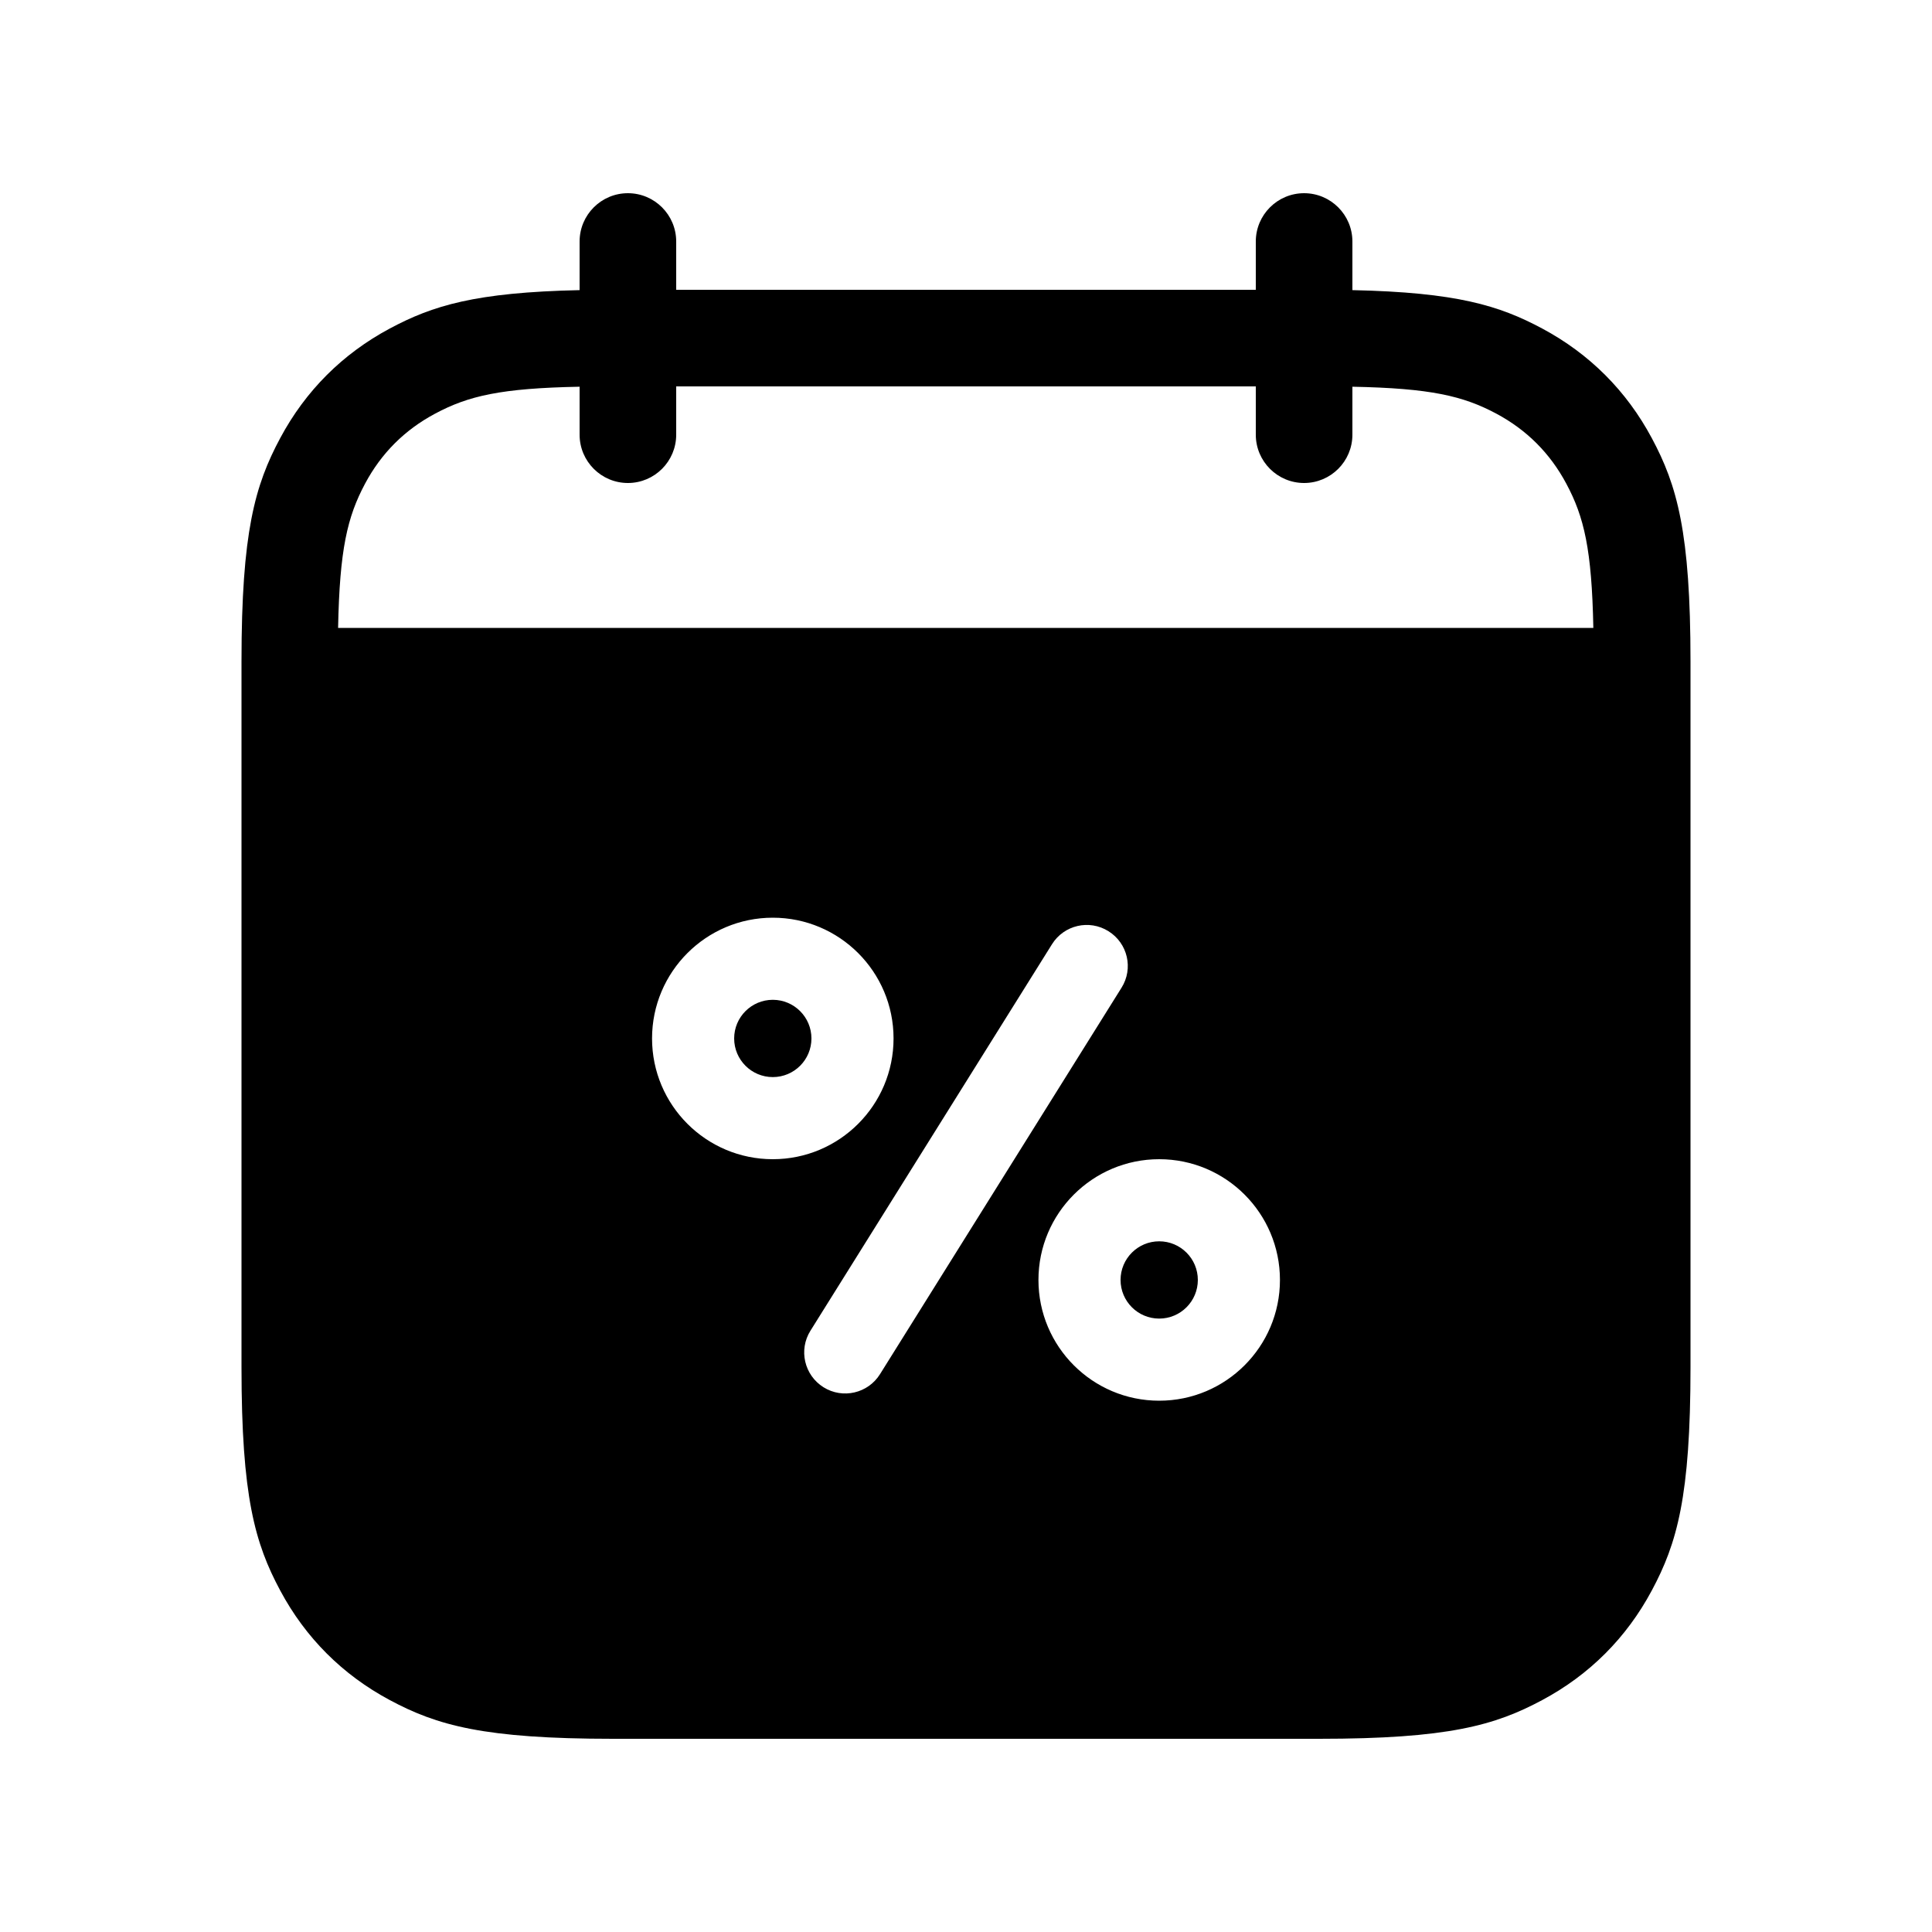 <svg stroke-width= "1.5px" width="24" height="24" viewBox="0 0 24 24" fill="none" xmlns="http://www.w3.org/2000/svg">
<path fill-rule="evenodd" clip-rule="evenodd" d="M7.2 3C7.2 2.669 7.469 2.4 7.8 2.4C8.131 2.4 8.4 2.669 8.4 3V3.6H15.6V3C15.6 2.669 15.869 2.4 16.2 2.4C16.531 2.4 16.8 2.669 16.8 3V3.604C18.096 3.632 18.625 3.796 19.158 4.081C19.745 4.395 20.205 4.855 20.519 5.442C20.833 6.028 21 6.61 21 8.215V16.985C21 18.59 20.833 19.172 20.519 19.758C20.205 20.345 19.745 20.805 19.158 21.119C18.572 21.433 17.99 21.6 16.385 21.6H7.615C6.01 21.6 5.428 21.433 4.842 21.119C4.255 20.805 3.795 20.345 3.481 19.758C3.167 19.172 3 18.59 3 16.985V8.215C3 6.61 3.167 6.028 3.481 5.442C3.795 4.855 4.255 4.395 4.842 4.081C5.375 3.796 5.904 3.632 7.2 3.604V3ZM7.2 4.804L7.196 4.804C6.223 4.823 5.818 4.917 5.404 5.139C5.026 5.341 4.737 5.63 4.535 6.008C4.314 6.422 4.219 6.827 4.2 7.8H19.793C19.774 6.827 19.679 6.422 19.457 6.008C19.255 5.63 18.966 5.341 18.589 5.139C18.175 4.918 17.77 4.823 16.8 4.804V5.4C16.8 5.731 16.531 6 16.2 6C15.869 6 15.6 5.731 15.6 5.4V4.8L15.596 4.8H8.4V4.8V5.4C8.4 5.731 8.131 6 7.8 6C7.469 6 7.2 5.731 7.2 5.4V4.804V4.804ZM9.6 14.4C10.428 14.4 11.1 13.728 11.1 12.9C11.1 12.072 10.428 11.4 9.6 11.4C8.772 11.4 8.1 12.072 8.1 12.9C8.1 13.728 8.772 14.4 9.6 14.4ZM9.6 13.38C9.865 13.38 10.08 13.165 10.08 12.9C10.08 12.635 9.865 12.42 9.6 12.42C9.335 12.42 9.12 12.635 9.12 12.9C9.12 13.165 9.335 13.38 9.6 13.38ZM14.4 17.4C15.228 17.4 15.9 16.728 15.9 15.9C15.9 15.072 15.228 14.4 14.4 14.4C13.572 14.4 12.9 15.072 12.9 15.9C12.9 16.728 13.572 17.4 14.4 17.4ZM14.4 16.38C14.665 16.38 14.88 16.165 14.88 15.9C14.88 15.635 14.665 15.42 14.4 15.42C14.135 15.42 13.92 15.635 13.92 15.9C13.92 16.165 14.135 16.38 14.4 16.38ZM13.932 12.27C14.082 12.031 14.009 11.717 13.77 11.568C13.531 11.418 13.217 11.491 13.068 11.73L10.068 16.53C9.918 16.769 9.991 17.083 10.23 17.233C10.469 17.382 10.783 17.309 10.932 17.07L13.932 12.27Z" fill="black"/>
</svg>
